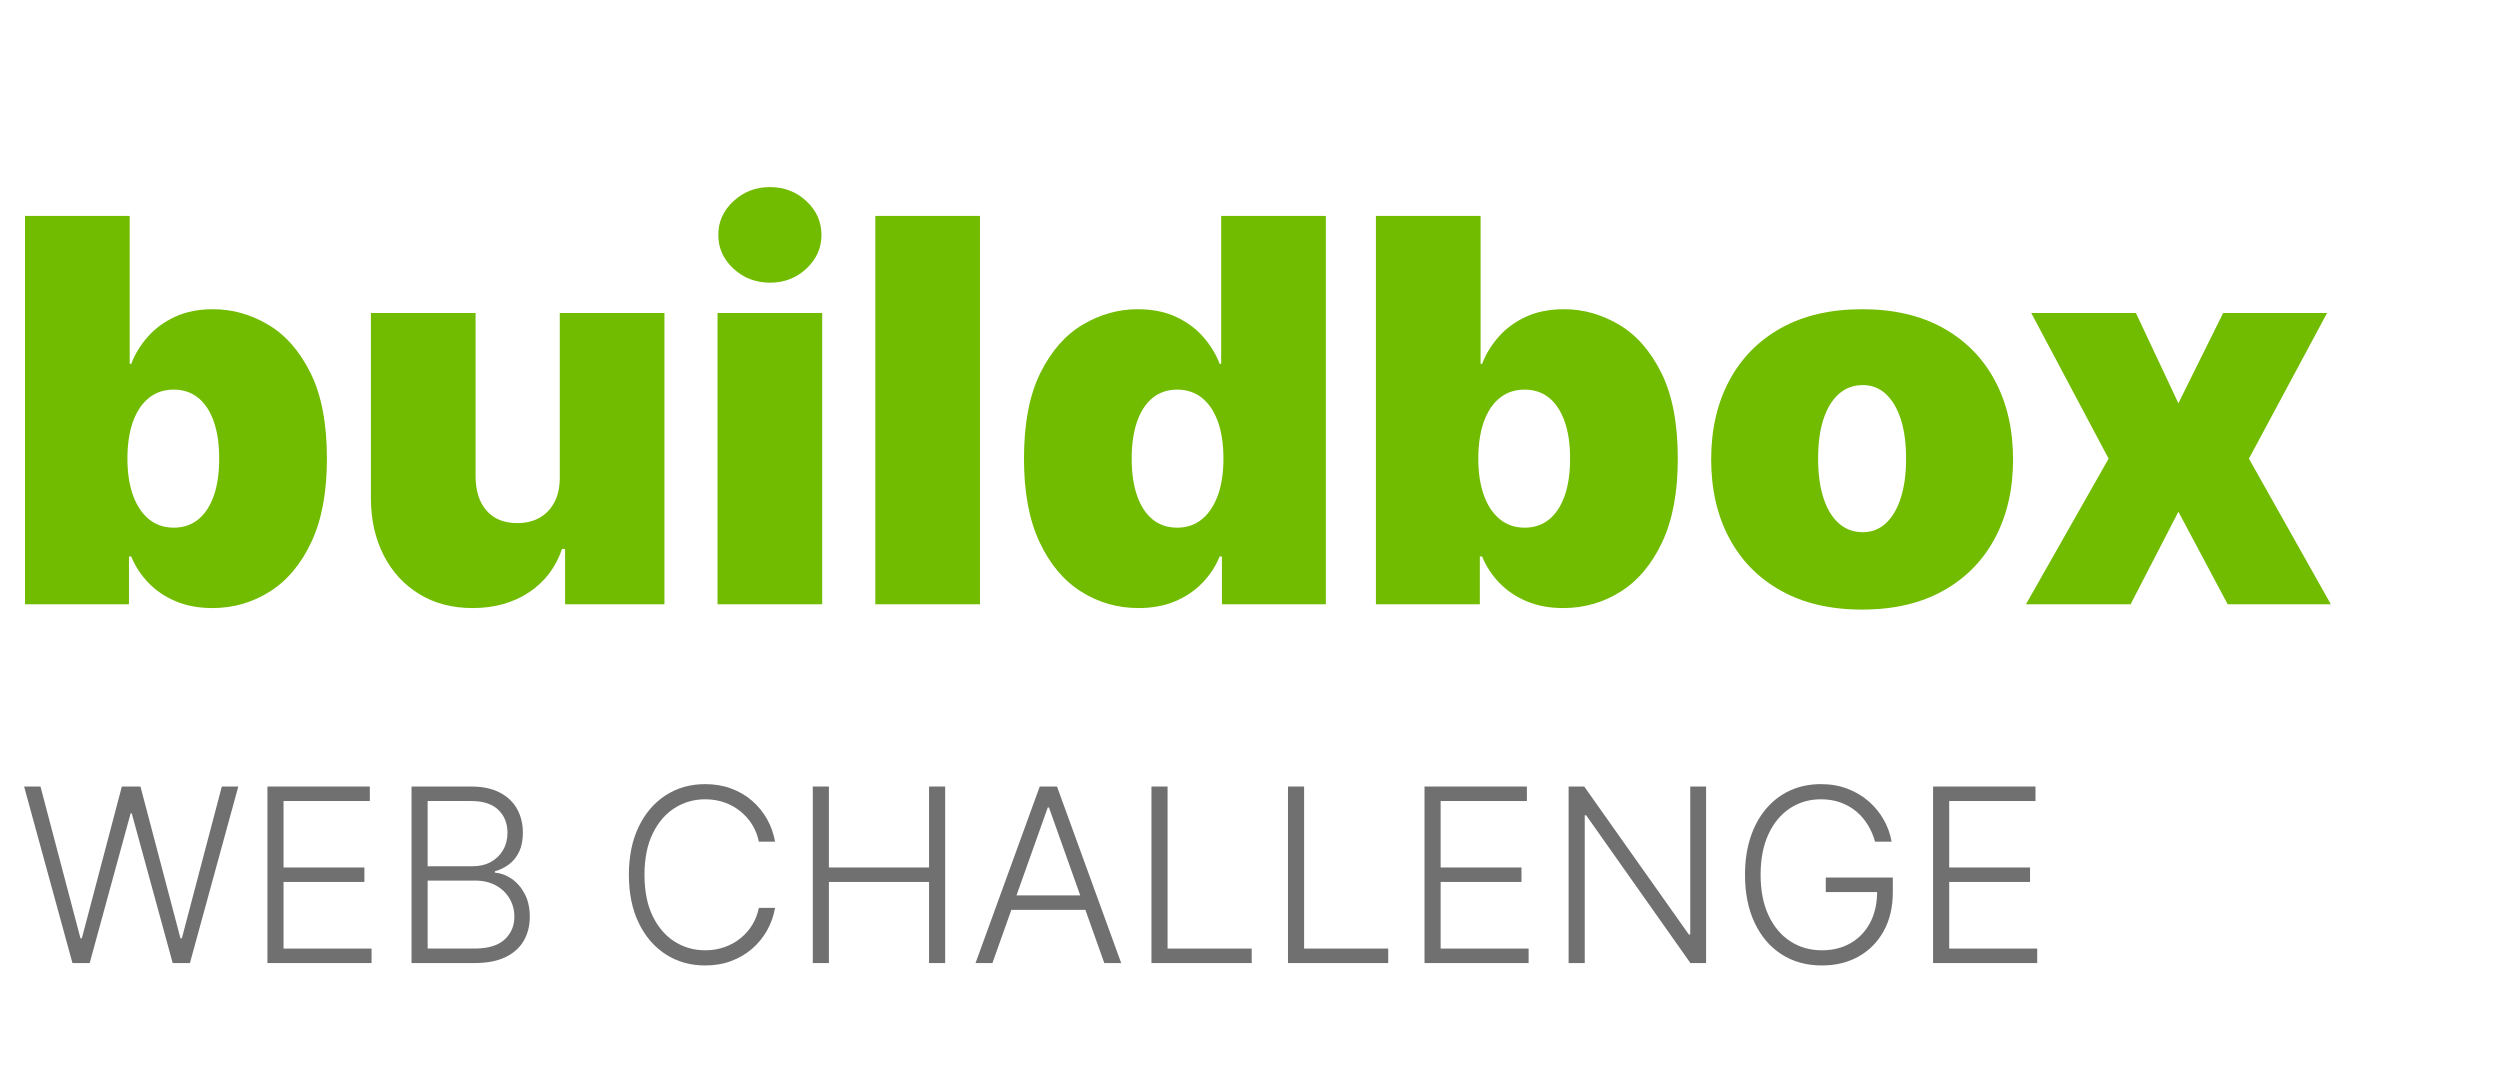 <?xml version="1.0" encoding="utf-8"?>
<svg viewBox="0 0 103 45" xmlns="http://www.w3.org/2000/svg">
  <defs>
    <style>
            .cls-1{fill:#71bb00;font-size:24px;font-family:SFProDisplay-Black,SF Pro Display;font-weight:800}.cls-2{fill:#707070;font-size:12px;font-family:SFProDisplay-Light,SF Pro Display;font-weight:300;letter-spacing:.024em}
        </style>
  </defs>
  <g id="bx-logo" transform="matrix(1, 0, 0, 1, -615, -31)">
    <path d="M 616.031 55.896 L 616.031 39.896 L 620.344 39.896 L 620.344 45.99 L 620.406 45.99 Q 620.641 45.38 621.094 44.869 Q 621.547 44.357 622.219 44.048 Q 622.891 43.74 623.781 43.74 Q 624.969 43.74 626.043 44.373 Q 627.117 45.005 627.793 46.365 Q 628.469 47.724 628.469 49.896 Q 628.469 51.974 627.824 53.341 Q 627.18 54.708 626.105 55.38 Q 625.031 56.052 623.75 56.052 Q 622.906 56.052 622.246 55.775 Q 621.586 55.498 621.121 55.017 Q 620.656 54.537 620.406 53.927 L 620.313 53.927 L 620.313 55.896 Z M 620.25 49.896 Q 620.25 50.771 620.48 51.408 Q 620.711 52.044 621.137 52.392 Q 621.563 52.74 622.156 52.74 Q 622.75 52.74 623.168 52.4 Q 623.586 52.06 623.809 51.423 Q 624.031 50.787 624.031 49.896 Q 624.031 49.005 623.809 48.369 Q 623.586 47.732 623.168 47.392 Q 622.75 47.052 622.156 47.052 Q 621.563 47.052 621.137 47.392 Q 620.711 47.732 620.48 48.369 Q 620.25 49.005 620.25 49.896 Z" style="fill: rgb(113, 187, 0); white-space: pre;"/>
    <path d="M 638.063 50.646 L 638.063 43.896 L 642.375 43.896 L 642.375 55.896 L 638.281 55.896 L 638.281 53.615 L 638.156 53.615 Q 637.766 54.763 636.789 55.408 Q 635.813 56.052 634.469 56.052 Q 633.211 56.052 632.27 55.474 Q 631.328 54.896 630.809 53.88 Q 630.289 52.865 630.281 51.552 L 630.281 43.896 L 634.594 43.896 L 634.594 50.646 Q 634.602 51.537 635.051 52.044 Q 635.5 52.552 636.313 52.552 Q 636.852 52.552 637.246 52.322 Q 637.641 52.091 637.855 51.666 Q 638.07 51.24 638.063 50.646 Z" style="fill: rgb(113, 187, 0); white-space: pre;"/>
    <path d="M 644.563 55.896 L 644.563 43.896 L 648.875 43.896 L 648.875 55.896 Z M 646.727 42.646 Q 645.844 42.646 645.219 42.068 Q 644.594 41.49 644.594 40.677 Q 644.594 39.865 645.219 39.287 Q 645.844 38.708 646.719 38.708 Q 647.602 38.708 648.223 39.287 Q 648.844 39.865 648.844 40.677 Q 648.844 41.49 648.223 42.068 Q 647.602 42.646 646.727 42.646 Z" style="fill: rgb(113, 187, 0); white-space: pre;"/>
    <path d="M 655.375 39.896 L 655.375 55.896 L 651.063 55.896 L 651.063 39.896 Z" style="fill: rgb(113, 187, 0); white-space: pre;"/>
    <path d="M 661.906 56.052 Q 660.625 56.052 659.551 55.38 Q 658.477 54.708 657.832 53.341 Q 657.188 51.974 657.188 49.896 Q 657.188 47.724 657.863 46.365 Q 658.539 45.005 659.613 44.373 Q 660.688 43.74 661.875 43.74 Q 662.766 43.74 663.438 44.048 Q 664.109 44.357 664.563 44.869 Q 665.016 45.38 665.25 45.99 L 665.313 45.99 L 665.313 39.896 L 669.625 39.896 L 669.625 55.896 L 665.344 55.896 L 665.344 53.927 L 665.25 53.927 Q 665 54.537 664.535 55.017 Q 664.07 55.498 663.41 55.775 Q 662.75 56.052 661.906 56.052 Z M 663.5 52.74 Q 664.094 52.74 664.52 52.392 Q 664.945 52.044 665.176 51.408 Q 665.406 50.771 665.406 49.896 Q 665.406 49.005 665.176 48.369 Q 664.945 47.732 664.52 47.392 Q 664.094 47.052 663.5 47.052 Q 662.906 47.052 662.488 47.392 Q 662.07 47.732 661.848 48.369 Q 661.625 49.005 661.625 49.896 Q 661.625 50.787 661.848 51.423 Q 662.07 52.06 662.488 52.4 Q 662.906 52.74 663.5 52.74 Z" style="fill: rgb(113, 187, 0); white-space: pre;"/>
    <path d="M 671.688 55.896 L 671.688 39.896 L 676 39.896 L 676 45.99 L 676.063 45.99 Q 676.297 45.38 676.75 44.869 Q 677.203 44.357 677.875 44.048 Q 678.547 43.74 679.438 43.74 Q 680.625 43.74 681.699 44.373 Q 682.773 45.005 683.449 46.365 Q 684.125 47.724 684.125 49.896 Q 684.125 51.974 683.48 53.341 Q 682.836 54.708 681.762 55.38 Q 680.688 56.052 679.406 56.052 Q 678.563 56.052 677.902 55.775 Q 677.242 55.498 676.777 55.017 Q 676.313 54.537 676.063 53.927 L 675.969 53.927 L 675.969 55.896 Z M 675.906 49.896 Q 675.906 50.771 676.137 51.408 Q 676.367 52.044 676.793 52.392 Q 677.219 52.74 677.813 52.74 Q 678.406 52.74 678.824 52.4 Q 679.242 52.06 679.465 51.423 Q 679.688 50.787 679.688 49.896 Q 679.688 49.005 679.465 48.369 Q 679.242 47.732 678.824 47.392 Q 678.406 47.052 677.813 47.052 Q 677.219 47.052 676.793 47.392 Q 676.367 47.732 676.137 48.369 Q 675.906 49.005 675.906 49.896 Z" style="fill: rgb(113, 187, 0); white-space: pre;"/>
    <path d="M 691.719 56.115 Q 689.766 56.115 688.375 55.337 Q 686.984 54.56 686.242 53.166 Q 685.5 51.771 685.5 49.927 Q 685.5 48.083 686.242 46.689 Q 686.984 45.294 688.375 44.517 Q 689.766 43.74 691.719 43.74 Q 693.672 43.74 695.063 44.517 Q 696.453 45.294 697.195 46.689 Q 697.938 48.083 697.938 49.927 Q 697.938 51.771 697.195 53.166 Q 696.453 54.56 695.063 55.337 Q 693.672 56.115 691.719 56.115 Z M 691.75 52.927 Q 692.297 52.927 692.695 52.56 Q 693.094 52.193 693.313 51.513 Q 693.531 50.833 693.531 49.896 Q 693.531 48.951 693.313 48.275 Q 693.094 47.599 692.695 47.232 Q 692.297 46.865 691.75 46.865 Q 691.172 46.865 690.758 47.232 Q 690.344 47.599 690.125 48.275 Q 689.906 48.951 689.906 49.896 Q 689.906 50.833 690.125 51.513 Q 690.344 52.193 690.758 52.56 Q 691.172 52.927 691.75 52.927 Z" style="fill: rgb(113, 187, 0); white-space: pre;"/>
    <path d="M 703 43.896 L 704.75 47.615 L 706.594 43.896 L 710.875 43.896 L 707.656 49.896 L 711.031 55.896 L 706.781 55.896 L 704.75 52.083 L 702.781 55.896 L 698.469 55.896 L 701.875 49.896 L 698.688 43.896 Z" style="fill: rgb(113, 187, 0); white-space: pre;"/>
    <path d="M 617.985 70.678 L 615.993 63.405 L 616.668 63.405 L 618.315 69.659 L 618.372 69.659 L 620.02 63.405 L 620.787 63.405 L 622.435 69.659 L 622.492 69.659 L 624.139 63.405 L 624.818 63.405 L 622.825 70.678 L 622.115 70.678 L 620.428 64.51 L 620.382 64.51 L 618.695 70.678 Z" style="fill: rgb(112, 112, 112); white-space: pre;"/>
    <path d="M 626.018 70.678 L 626.018 63.405 L 630.237 63.405 L 630.237 64.002 L 626.682 64.002 L 626.682 66.74 L 630.013 66.74 L 630.013 67.336 L 626.682 67.336 L 626.682 70.081 L 630.308 70.081 L 630.308 70.678 Z" style="fill: rgb(112, 112, 112); white-space: pre;"/>
    <path d="M 631.955 70.678 L 631.955 63.405 L 634.409 63.405 Q 635.119 63.405 635.593 63.654 Q 636.068 63.902 636.305 64.332 Q 636.543 64.762 636.543 65.309 Q 636.543 65.763 636.391 66.086 Q 636.238 66.41 635.975 66.608 Q 635.712 66.807 635.389 66.896 L 635.389 66.953 Q 635.741 66.978 636.071 67.2 Q 636.401 67.422 636.614 67.819 Q 636.827 68.217 636.827 68.771 Q 636.827 69.321 636.582 69.753 Q 636.337 70.184 635.831 70.431 Q 635.325 70.678 634.544 70.678 Z M 632.619 70.081 L 634.544 70.081 Q 635.386 70.081 635.789 69.709 Q 636.192 69.336 636.192 68.771 Q 636.192 68.356 635.991 68.016 Q 635.791 67.677 635.427 67.478 Q 635.063 67.28 634.572 67.28 L 632.619 67.28 Z M 632.619 66.69 L 634.469 66.69 Q 634.899 66.69 635.222 66.513 Q 635.545 66.335 635.727 66.022 Q 635.908 65.71 635.908 65.309 Q 635.908 64.73 635.531 64.366 Q 635.155 64.002 634.409 64.002 L 632.619 64.002 Z" style="fill: rgb(112, 112, 112); white-space: pre;"/>
    <path d="M 646.933 65.678 L 646.265 65.678 Q 646.19 65.305 645.997 64.987 Q 645.803 64.669 645.512 64.432 Q 645.221 64.194 644.852 64.062 Q 644.482 63.931 644.053 63.931 Q 643.364 63.931 642.797 64.29 Q 642.231 64.648 641.892 65.342 Q 641.553 66.037 641.553 67.042 Q 641.553 68.054 641.892 68.746 Q 642.231 69.439 642.797 69.796 Q 643.364 70.152 644.053 70.152 Q 644.482 70.152 644.852 70.021 Q 645.221 69.89 645.512 69.653 Q 645.803 69.417 645.997 69.098 Q 646.19 68.778 646.265 68.405 L 646.933 68.405 Q 646.844 68.906 646.601 69.337 Q 646.357 69.769 645.983 70.092 Q 645.608 70.415 645.121 70.596 Q 644.635 70.777 644.053 70.777 Q 643.136 70.777 642.426 70.318 Q 641.716 69.858 641.313 69.02 Q 640.91 68.182 640.91 67.042 Q 640.91 65.902 641.313 65.064 Q 641.716 64.226 642.426 63.766 Q 643.136 63.306 644.053 63.306 Q 644.635 63.306 645.121 63.485 Q 645.608 63.665 645.983 63.989 Q 646.357 64.314 646.601 64.744 Q 646.844 65.174 646.933 65.678 Z" style="fill: rgb(112, 112, 112); white-space: pre;"/>
    <path d="M 648.487 70.678 L 648.487 63.405 L 649.151 63.405 L 649.151 66.74 L 653.277 66.74 L 653.277 63.405 L 653.941 63.405 L 653.941 70.678 L 653.277 70.678 L 653.277 67.336 L 649.151 67.336 L 649.151 70.678 Z" style="fill: rgb(112, 112, 112); white-space: pre;"/>
    <path d="M 655.888 70.678 L 655.192 70.678 L 657.837 63.405 L 658.548 63.405 L 661.193 70.678 L 660.497 70.678 L 658.217 64.268 L 658.168 64.268 Z M 656.389 67.89 L 659.996 67.89 L 659.996 68.487 L 656.389 68.487 Z" style="fill: rgb(112, 112, 112); white-space: pre;"/>
    <path d="M 662.44 70.678 L 662.44 63.405 L 663.104 63.405 L 663.104 70.081 L 666.57 70.081 L 666.57 70.678 Z" style="fill: rgb(112, 112, 112); white-space: pre;"/>
    <path d="M 668.065 70.678 L 668.065 63.405 L 668.729 63.405 L 668.729 70.081 L 672.195 70.081 L 672.195 70.678 Z" style="fill: rgb(112, 112, 112); white-space: pre;"/>
    <path d="M 673.69 70.678 L 673.69 63.405 L 677.908 63.405 L 677.908 64.002 L 674.354 64.002 L 674.354 66.74 L 677.685 66.74 L 677.685 67.336 L 674.354 67.336 L 674.354 70.081 L 677.979 70.081 L 677.979 70.678 Z" style="fill: rgb(112, 112, 112); white-space: pre;"/>
    <path d="M 685.291 63.405 L 685.291 70.678 L 684.645 70.678 L 680.348 64.588 L 680.291 64.588 L 680.291 70.678 L 679.627 70.678 L 679.627 63.405 L 680.27 63.405 L 684.581 69.503 L 684.638 69.503 L 684.638 63.405 Z" style="fill: rgb(112, 112, 112); white-space: pre;"/>
    <path d="M 692.253 65.678 Q 692.153 65.316 691.962 64.998 Q 691.77 64.68 691.488 64.44 Q 691.205 64.201 690.838 64.066 Q 690.47 63.931 690.019 63.931 Q 689.309 63.931 688.748 64.3 Q 688.187 64.669 687.862 65.366 Q 687.537 66.062 687.537 67.042 Q 687.537 68.018 687.864 68.714 Q 688.19 69.41 688.76 69.781 Q 689.33 70.152 690.065 70.152 Q 690.737 70.152 691.251 69.854 Q 691.766 69.556 692.056 69.002 Q 692.345 68.448 692.338 67.684 L 692.551 67.752 L 690.222 67.752 L 690.222 67.155 L 692.984 67.155 L 692.984 67.752 Q 692.984 68.682 692.608 69.361 Q 692.232 70.039 691.575 70.408 Q 690.918 70.777 690.065 70.777 Q 689.114 70.777 688.4 70.318 Q 687.686 69.858 687.29 69.018 Q 686.894 68.178 686.894 67.042 Q 686.894 66.186 687.121 65.497 Q 687.349 64.808 687.766 64.318 Q 688.183 63.828 688.755 63.567 Q 689.327 63.306 690.019 63.306 Q 690.616 63.306 691.111 63.494 Q 691.607 63.682 691.985 64.011 Q 692.363 64.339 692.606 64.767 Q 692.849 65.195 692.935 65.678 Z" style="fill: rgb(112, 112, 112); white-space: pre;"/>
    <path d="M 694.643 70.678 L 694.643 63.405 L 698.862 63.405 L 698.862 64.002 L 695.307 64.002 L 695.307 66.74 L 698.638 66.74 L 698.638 67.336 L 695.307 67.336 L 695.307 70.081 L 698.933 70.081 L 698.933 70.678 Z" style="fill: rgb(112, 112, 112); white-space: pre;"/>
  </g>
</svg>